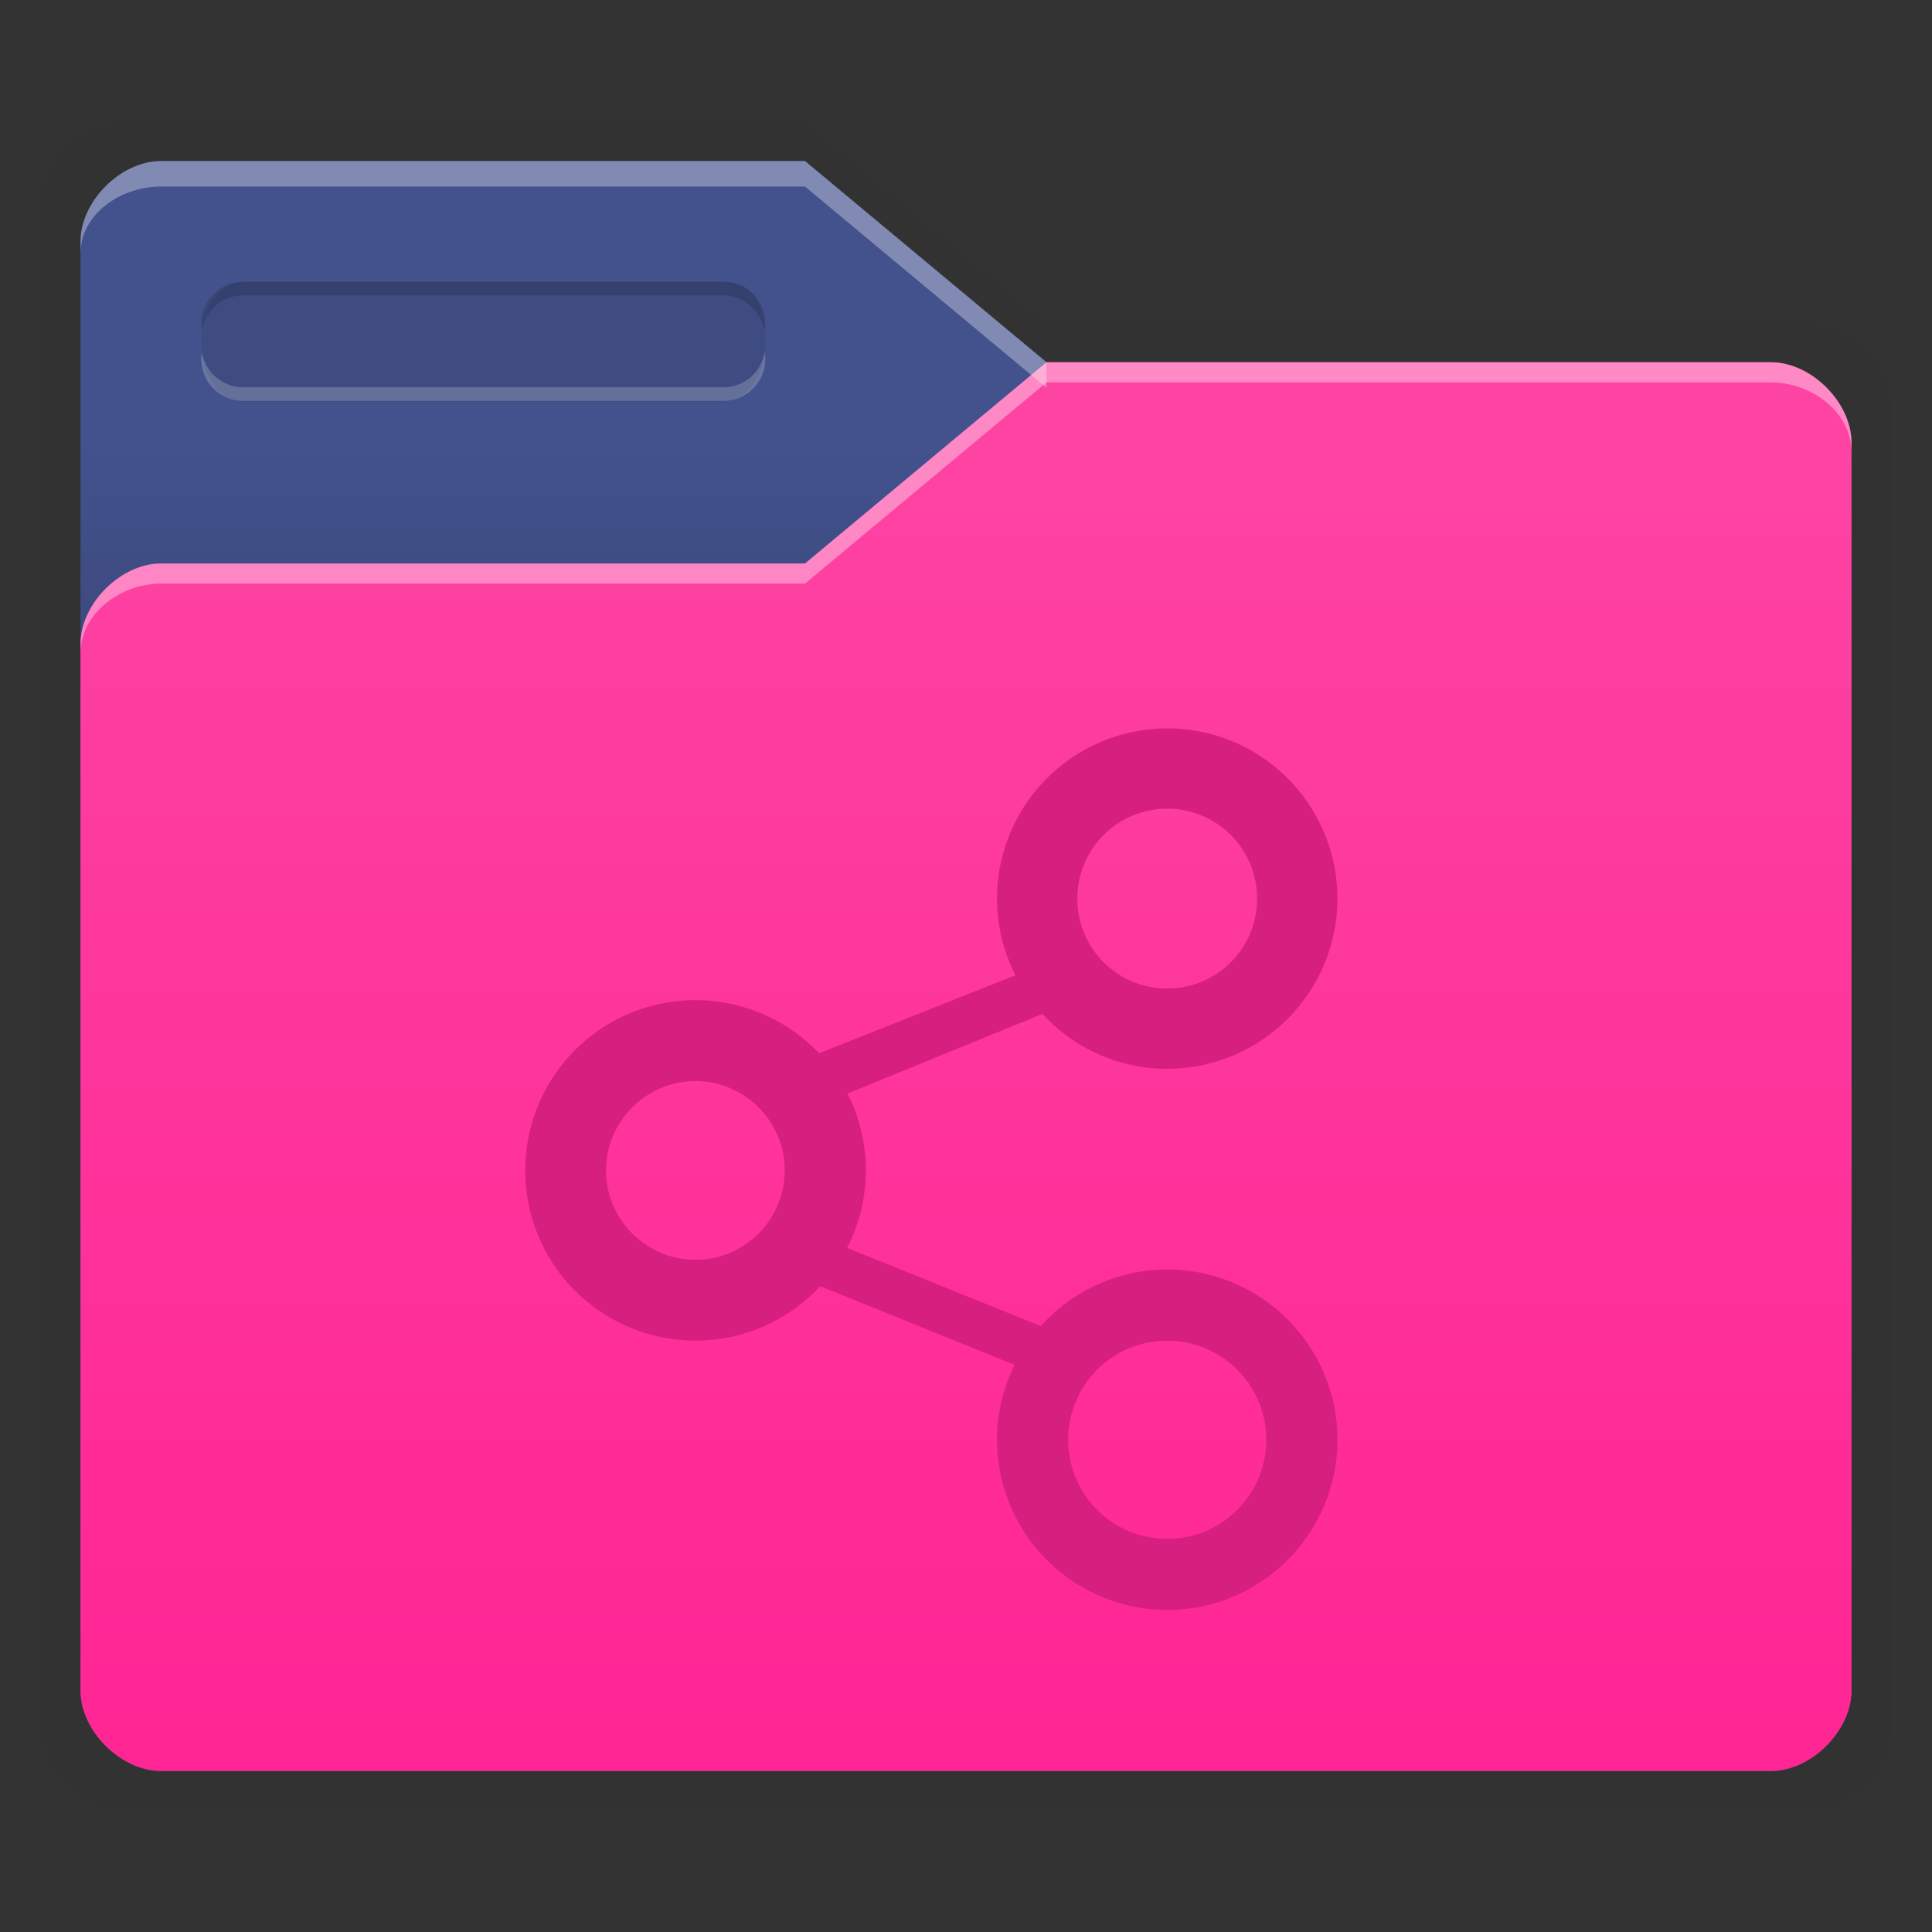 <svg xmlns:osb="http://www.openswatchbook.org/uri/2009/osb" xmlns="http://www.w3.org/2000/svg" xmlns:xlink="http://www.w3.org/1999/xlink" height="48" viewBox="0 0 48 48" width="48"><rect x="0" y="0" width="48" height="48" fill="#333333" stroke="none"/><title>Template icons dark</title><defs><linearGradient id="f" osb:paint="solid"><stop offset="0"/></linearGradient><linearGradient id="c" osb:paint="solid"><stop offset="0" stop-opacity=".018"/></linearGradient><linearGradient id="e"><stop offset="0" stop-opacity=".128"/><stop offset="1" stop-opacity=".392"/></linearGradient><linearGradient id="a"><stop offset="0" stop-color="#fe44a3"/><stop offset="1" stop-color="#ff2594"/></linearGradient><linearGradient id="b" osb:paint="solid"><stop offset="0" stop-color="#43528d"/></linearGradient><linearGradient id="d"><stop offset="0" stop-opacity="0"/><stop offset=".25" stop-opacity=".091"/><stop offset="1" stop-opacity="0"/></linearGradient><linearGradient id="j" osb:paint="solid"><stop offset="0" stop-color="#d71f7f"/></linearGradient><linearGradient id="g"><stop offset="0" stop-color="#404552" stop-opacity="0"/><stop offset="1" stop-color="#404552" stop-opacity=".839"/></linearGradient><linearGradient id="h"><stop offset="0" stop-color="#404552" stop-opacity=".036"/><stop offset="1" stop-color="#404552" stop-opacity=".979"/></linearGradient><linearGradient id="i"><stop offset="0" stop-color="#828282"/><stop offset=".253" stop-color="#fff"/><stop offset=".522" stop-color="#717171"/><stop offset=".785" stop-color="#717171"/><stop offset="1" stop-color="#4c4c4c"/></linearGradient><linearGradient xlink:href="#c" id="k" gradientUnits="userSpaceOnUse" gradientTransform="matrix(1.02 0 0 1.03 326.062 -69.829)" x1="64.666" y1="133.777" x2="88.203" y2="133.777"/><linearGradient xlink:href="#b" id="l" gradientUnits="userSpaceOnUse" gradientTransform="matrix(1.02 0 0 1.03 326.062 -69.829)" x1="64.666" y1="133.777" x2="88.203" y2="133.777"/><linearGradient xlink:href="#d" id="m" gradientUnits="userSpaceOnUse" gradientTransform="translate(384)" x1="13" y1="17" x2="13" y2="11"/><linearGradient xlink:href="#a" id="n" gradientUnits="userSpaceOnUse" gradientTransform="translate(384)" x1="32" y1="9.953" x2="32" y2="43.969"/><linearGradient xlink:href="#j" id="o" gradientUnits="userSpaceOnUse" gradientTransform="matrix(.423 0 0 .423 217.583 -43.67)" x1="428" y1="172" x2="468.094" y2="172"/></defs><path d="M387 3c-1 0-2 1-2 2v38c0 1 1 2 2 2 13.214-.033 41 0 42 0s2-.997 2-2V10c0-1-1-2-2-2h-19l-6-5z" style="marker:none" fill="url(#k)" paint-order="fill markers stroke" transform="translate(-384)"/><path style="marker:none" d="M388 4c-1 0-2 1-2 2v36c0 1 1 2 2 2h40c1 0 2-.997 2-2V11c0-1-1-2-2-2h-18l-6-5z" fill="url(#l)" paint-order="fill markers stroke" transform="translate(-384)"/><path d="M388 4c-1 0-2 1-2 2v36c0 1 1 2 2 2h40c1 0 2-.997 2-2V11c0-1-1-2-2-2h-18l-6-5z" fill="url(#m)" transform="translate(-384)"/><path style="marker:none" d="M428 9c1 0 2 1 2 2v31c0 1-1 2-2 2h-40c-1 0-2-.997-2-2V16c0-1 1-2 2-2h16l6-5z" fill="url(#n)" paint-order="fill markers stroke" transform="translate(-384)"/><path d="M4 4C3 4 2 5 2 6v.309c0-1 1-1.672 2-1.674h16l6 5V9l-6-5z" fill="#fff" fill-opacity=".328"/><path d="M26 9l-6 5H4c-1 0-2 1-2 2v.234c0-1 1-1.734 2-1.734h16l6-5h18c1 0 2 .734 2 1.734V11c0-1-1-2-2-2z" fill="#fff" fill-opacity=".37"/><path d="M6.042 7h11.93c.571 0 1.042.31 1.042 1.5 0 .818-.465 1.476-1.042 1.476H6.042C5.465 9.976 5 9.318 5 8.5 5 7.684 5.465 7 6.042 7z" style="isolation:auto;mix-blend-mode:normal;marker:none" color="#000" display="block" overflow="visible" fill-opacity=".078" paint-order="fill markers stroke"/><path d="M6.042 7A1.04 1.04 0 0 0 5 8.043c0 .058.008.113.017.169a1.037 1.037 0 0 1 1.025-.873h11.93c.519 0 .952.427 1.024.873.01-.056.018-.111.018-.17A1.04 1.04 0 0 0 17.972 7z" style="isolation:auto;mix-blend-mode:normal;marker:none" color="#000" display="block" overflow="visible" fill-opacity=".157" paint-order="fill markers stroke"/><path style="isolation:auto;mix-blend-mode:normal;marker:none" d="M17.972 9.96a1.04 1.04 0 0 0 1.042-1.042c0-.058-.008-.114-.018-.17a1.037 1.037 0 0 1-1.024.874H6.042c-.52 0-.944-.378-1.025-.873A1.044 1.044 0 0 0 5 8.918 1.04 1.04 0 0 0 6.042 9.96z" color="#000" display="block" overflow="visible" fill="#e7e7e7" fill-opacity=".235" paint-order="fill markers stroke"/><path style="isolation:auto;mix-blend-mode:normal;marker:none" d="M413 18.096a4.236 4.236 0 0 0-4.23 4.23c0 .685.168 1.331.459 1.904l-4.88 1.938a4.23 4.23 0 1 0-3.066 7.14 4.23 4.23 0 0 0 3.095-1.353l4.83 1.955a4.196 4.196 0 0 0-.438 1.86A4.236 4.236 0 0 0 413 40a4.235 4.235 0 0 0 4.23-4.23 4.235 4.235 0 0 0-4.23-4.23 4.216 4.216 0 0 0-3.141 1.407l-4.813-1.944a4.23 4.23 0 0 0 .467-1.923 4.23 4.23 0 0 0-.457-1.911l4.843-1.978a4.214 4.214 0 0 0 3.1 1.364 4.235 4.235 0 0 0 4.23-4.23 4.235 4.235 0 0 0-4.23-4.23zm0 1.996a2.23 2.23 0 0 1 2.233 2.233A2.23 2.23 0 0 1 413 24.56a2.23 2.23 0 0 1-2.234-2.234A2.23 2.23 0 0 1 413 20.092zm-11.723 6.767c1.221 0 2.22 1 2.22 2.22 0 1.222-.999 2.221-2.22 2.221s-2.22-1-2.22-2.22c0-1.221.999-2.22 2.22-2.22zM413 33.31a2.457 2.457 0 0 1 2.46 2.461 2.457 2.457 0 0 1-2.46 2.461 2.457 2.457 0 0 1-2.461-2.46 2.457 2.457 0 0 1 2.46-2.462z" color="#000" overflow="visible" fill="url(#o)" transform="translate(-384)"/></svg>